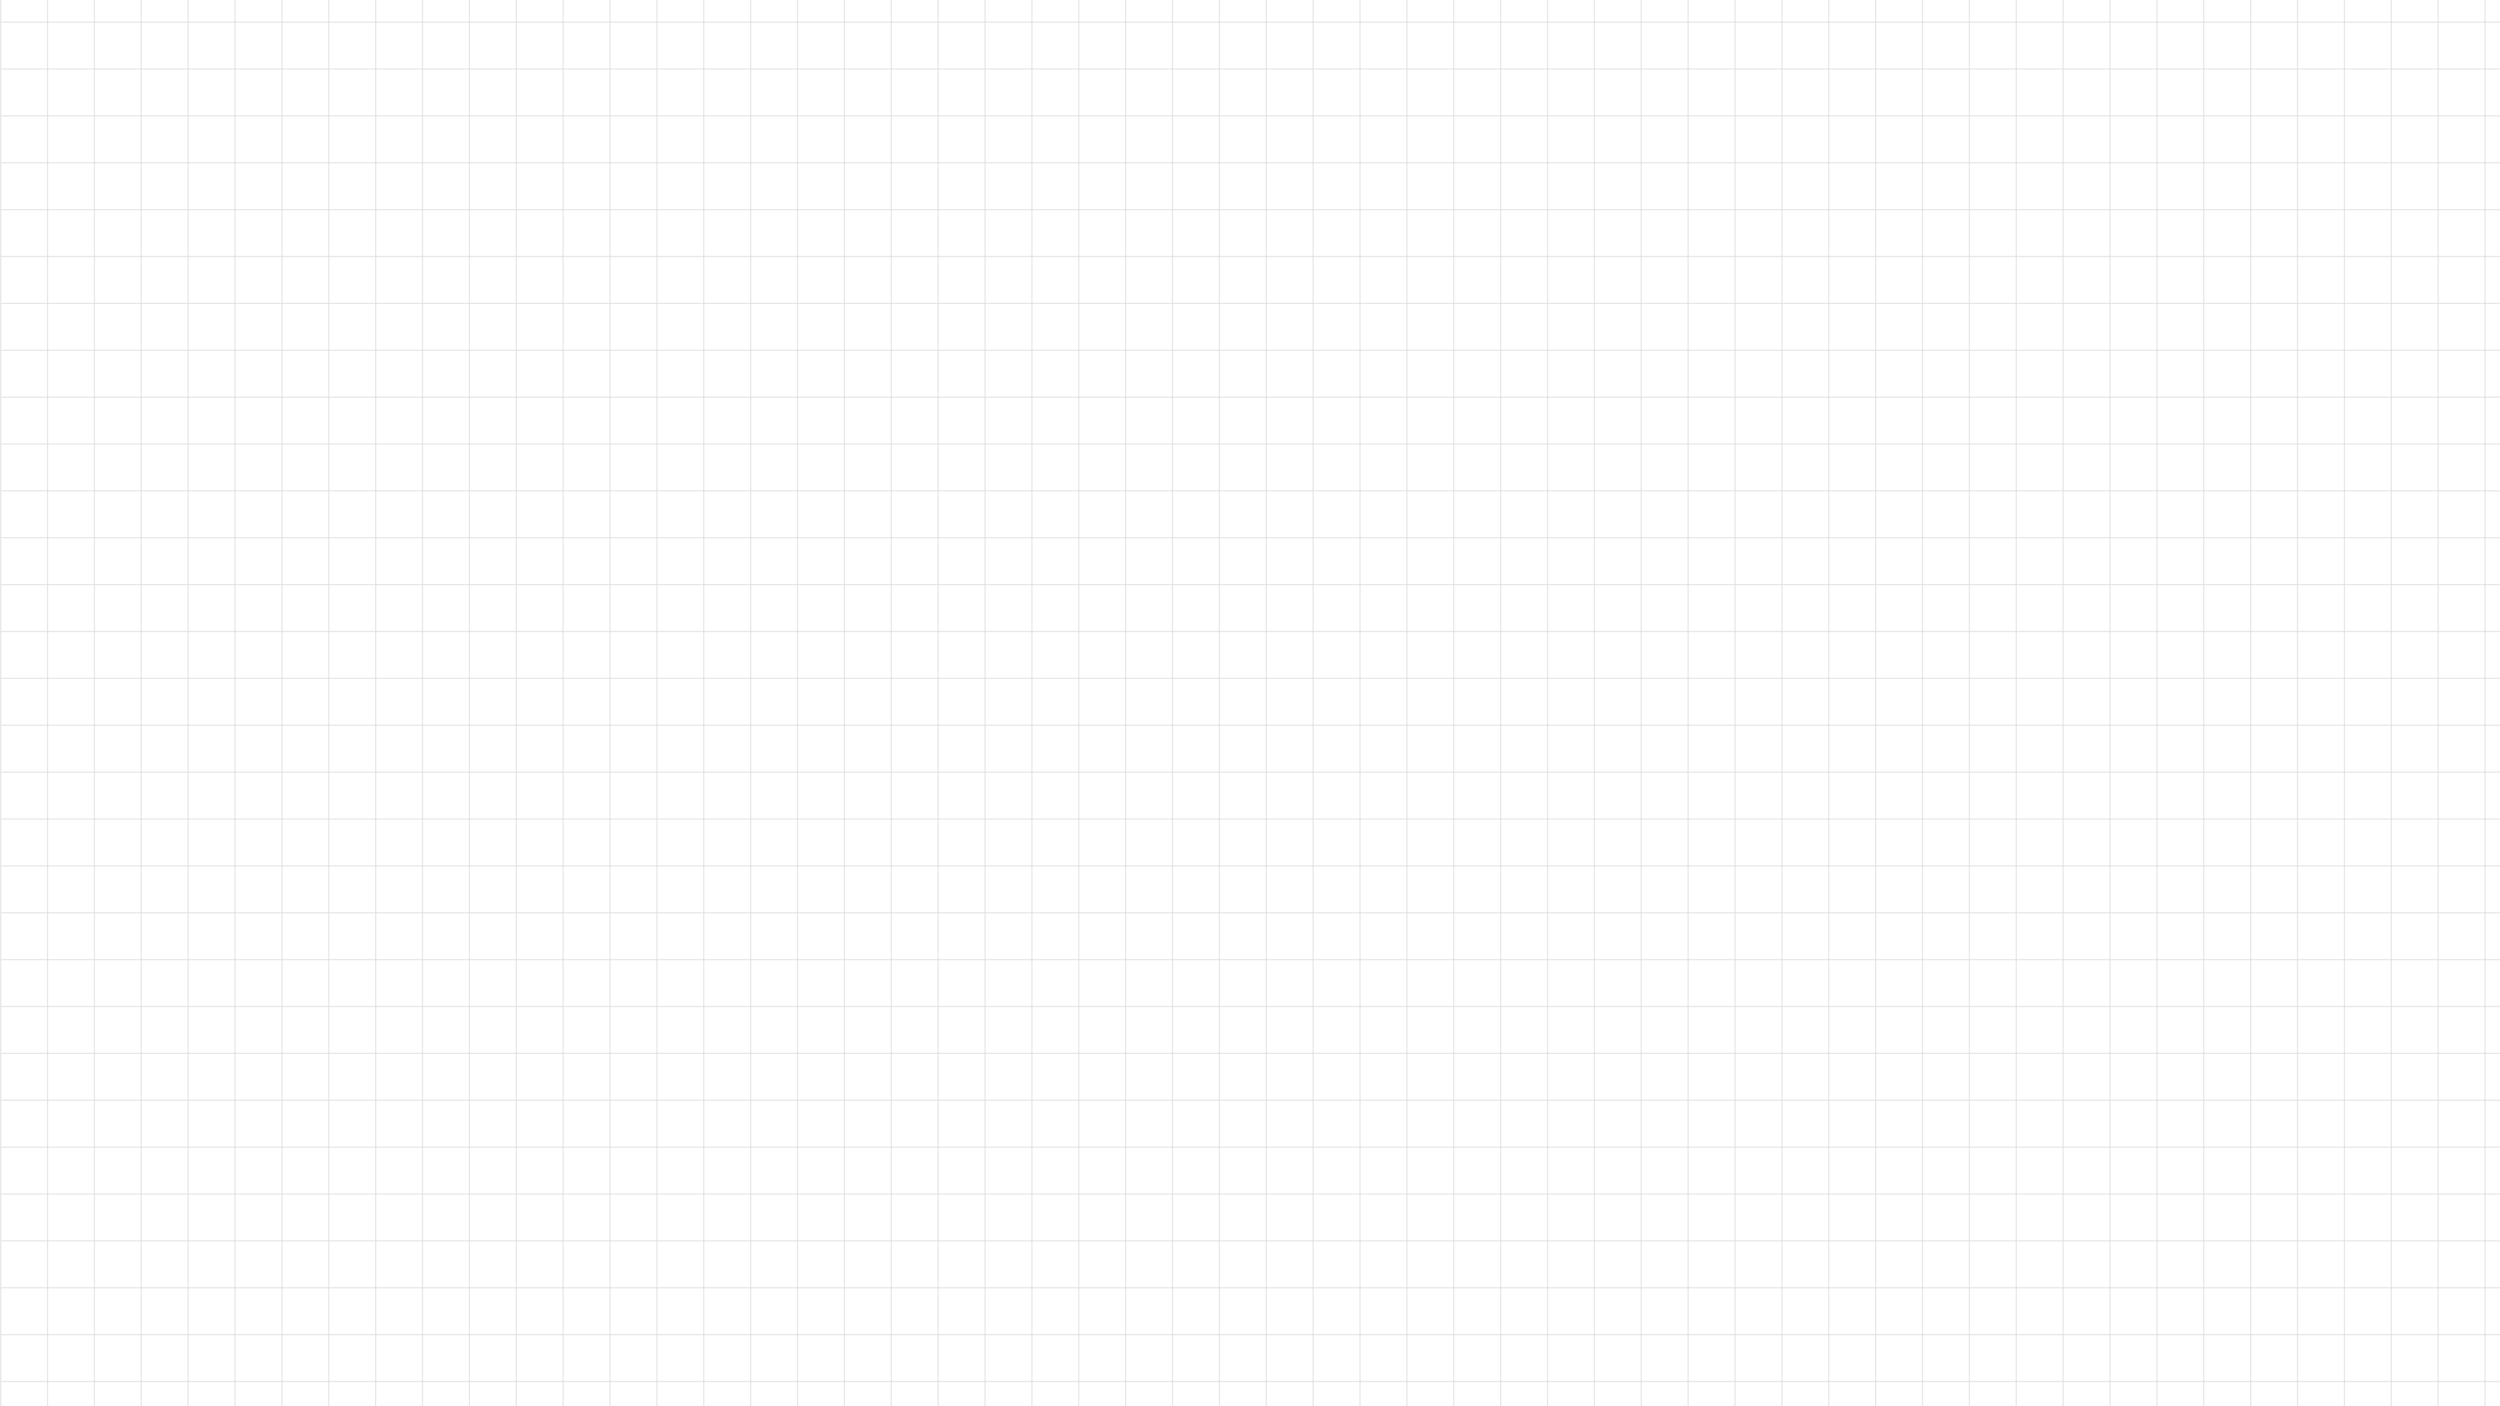 <svg width="1920" height="1080" viewBox="0 0 1920 1080" fill="none" xmlns="http://www.w3.org/2000/svg">
<rect opacity="0.6" y="-3.05176e-05" width="1" height="1080" fill="#D9D9D9"/>
<rect opacity="0.6" x="36" y="-3.05176e-05" width="1" height="1080" fill="#D9D9D9"/>
<rect opacity="0.6" x="72" y="-3.05176e-05" width="1" height="1080" fill="#D9D9D9"/>
<rect opacity="0.6" x="108" y="-3.05176e-05" width="1" height="1080" fill="#D9D9D9"/>
<rect opacity="0.6" x="144" y="-3.05176e-05" width="1" height="1080" fill="#D9D9D9"/>
<rect opacity="0.6" x="180" y="-3.05176e-05" width="1" height="1080" fill="#D9D9D9"/>
<rect opacity="0.6" x="216" y="-3.05176e-05" width="1" height="1080" fill="#D9D9D9"/>
<rect opacity="0.6" x="252" y="-3.05176e-05" width="1" height="1080" fill="#D9D9D9"/>
<rect opacity="0.6" x="288" y="-3.05176e-05" width="1" height="1080" fill="#D9D9D9"/>
<rect opacity="0.6" x="324" y="-3.05176e-05" width="1" height="1080" fill="#D9D9D9"/>
<rect opacity="0.6" x="360" y="-3.05176e-05" width="1" height="1080" fill="#D9D9D9"/>
<rect opacity="0.6" x="396" y="-3.05176e-05" width="1" height="1080" fill="#D9D9D9"/>
<rect opacity="0.6" x="432" y="-3.05176e-05" width="1" height="1080" fill="#D9D9D9"/>
<rect opacity="0.6" x="468" y="-3.05176e-05" width="1" height="1080" fill="#D9D9D9"/>
<rect opacity="0.6" x="504" y="-3.05176e-05" width="1" height="1080" fill="#D9D9D9"/>
<rect opacity="0.6" x="540" y="-3.05176e-05" width="1" height="1080" fill="#D9D9D9"/>
<rect opacity="0.6" x="576" y="-3.05176e-05" width="1" height="1080" fill="#D9D9D9"/>
<rect opacity="0.6" x="612" y="-3.05176e-05" width="1" height="1080" fill="#D9D9D9"/>
<rect opacity="0.6" x="648" y="-3.05176e-05" width="1" height="1080" fill="#D9D9D9"/>
<rect opacity="0.6" x="684" y="-3.05176e-05" width="1" height="1080" fill="#D9D9D9"/>
<rect opacity="0.6" x="720" y="-3.05176e-05" width="1" height="1080" fill="#D9D9D9"/>
<rect opacity="0.6" x="756" y="-3.05176e-05" width="1" height="1080" fill="#D9D9D9"/>
<rect opacity="0.6" x="792" y="-3.05176e-05" width="1" height="1080" fill="#D9D9D9"/>
<rect opacity="0.6" x="828" y="-3.05176e-05" width="1" height="1080" fill="#D9D9D9"/>
<rect opacity="0.6" x="864" y="-3.05176e-05" width="1" height="1080" fill="#D9D9D9"/>
<rect opacity="0.6" x="900" y="-3.05176e-05" width="1" height="1080" fill="#D9D9D9"/>
<rect opacity="0.6" x="936" y="-3.05176e-05" width="1" height="1080" fill="#D9D9D9"/>
<rect opacity="0.6" x="972" y="-3.05176e-05" width="1" height="1080" fill="#D9D9D9"/>
<rect opacity="0.6" x="1008" y="-3.05176e-05" width="1" height="1080" fill="#D9D9D9"/>
<rect opacity="0.6" x="1044" y="-3.05176e-05" width="1" height="1080" fill="#D9D9D9"/>
<rect opacity="0.6" x="1080" y="-3.05176e-05" width="1" height="1080" fill="#D9D9D9"/>
<rect opacity="0.6" x="1116" y="-3.05176e-05" width="1" height="1080" fill="#D9D9D9"/>
<rect opacity="0.6" x="1152" y="-3.05176e-05" width="1" height="1080" fill="#D9D9D9"/>
<rect opacity="0.6" x="1188" y="-3.05176e-05" width="1" height="1080" fill="#D9D9D9"/>
<rect opacity="0.6" x="1224" y="-3.05176e-05" width="1" height="1080" fill="#D9D9D9"/>
<rect opacity="0.6" x="1260" y="-3.05176e-05" width="1" height="1080" fill="#D9D9D9"/>
<rect opacity="0.6" x="1296" y="-3.05176e-05" width="1" height="1080" fill="#D9D9D9"/>
<rect opacity="0.6" x="1332" y="-3.05176e-05" width="1" height="1080" fill="#D9D9D9"/>
<rect opacity="0.6" x="1368" y="-3.05176e-05" width="1" height="1080" fill="#D9D9D9"/>
<rect opacity="0.6" x="1404" y="-3.05176e-05" width="1" height="1080" fill="#D9D9D9"/>
<rect opacity="0.6" x="1440" y="-3.05176e-05" width="1" height="1080" fill="#D9D9D9"/>
<rect opacity="0.6" x="1476" y="-3.05176e-05" width="1" height="1080" fill="#D9D9D9"/>
<rect opacity="0.6" x="1512" y="-3.05176e-05" width="1" height="1080" fill="#D9D9D9"/>
<rect opacity="0.6" x="1548" y="-3.05176e-05" width="1" height="1080" fill="#D9D9D9"/>
<rect opacity="0.6" x="1584" y="-3.05176e-05" width="1" height="1080" fill="#D9D9D9"/>
<rect opacity="0.6" x="1620" y="-3.05176e-05" width="1" height="1080" fill="#D9D9D9"/>
<rect opacity="0.6" x="1656" y="-3.05176e-05" width="1" height="1080" fill="#D9D9D9"/>
<rect opacity="0.6" x="1692" y="-3.05176e-05" width="1" height="1080" fill="#D9D9D9"/>
<rect opacity="0.6" x="1728" y="-3.05176e-05" width="1" height="1080" fill="#D9D9D9"/>
<rect opacity="0.6" x="1764" y="-3.05176e-05" width="1" height="1080" fill="#D9D9D9"/>
<rect opacity="0.6" x="1800" y="-3.05176e-05" width="1" height="1080" fill="#D9D9D9"/>
<rect opacity="0.6" x="1836" y="-3.05176e-05" width="1" height="1080" fill="#D9D9D9"/>
<rect opacity="0.6" x="1872" y="-3.05176e-05" width="1" height="1080" fill="#D9D9D9"/>
<rect opacity="0.6" x="1908" y="-3.05176e-05" width="1" height="1080" fill="#D9D9D9"/>
<rect opacity="0.6" x="1920" y="16.5" width="1" height="1919" transform="rotate(90 1920 16.5)" fill="#D9D9D9"/>
<rect opacity="0.6" x="1920" y="52.5" width="1" height="1919" transform="rotate(90 1920 52.5)" fill="#D9D9D9"/>
<rect opacity="0.6" x="1920" y="88.5" width="1" height="1919" transform="rotate(90 1920 88.5)" fill="#D9D9D9"/>
<rect opacity="0.6" x="1920" y="124.5" width="1" height="1919" transform="rotate(90 1920 124.5)" fill="#D9D9D9"/>
<rect opacity="0.6" x="1920" y="160.5" width="1" height="1919" transform="rotate(90 1920 160.5)" fill="#D9D9D9"/>
<rect opacity="0.6" x="1920" y="196.5" width="1" height="1919" transform="rotate(90 1920 196.5)" fill="#D9D9D9"/>
<rect opacity="0.6" x="1920" y="232.5" width="1" height="1919" transform="rotate(90 1920 232.5)" fill="#D9D9D9"/>
<rect opacity="0.6" x="1920" y="268.5" width="1" height="1919" transform="rotate(90 1920 268.5)" fill="#D9D9D9"/>
<rect opacity="0.6" x="1920" y="304.5" width="1" height="1919" transform="rotate(90 1920 304.5)" fill="#D9D9D9"/>
<rect opacity="0.6" x="1920" y="340.5" width="1" height="1919" transform="rotate(90 1920 340.5)" fill="#D9D9D9"/>
<rect opacity="0.6" x="1920" y="376.5" width="1" height="1919" transform="rotate(90 1920 376.5)" fill="#D9D9D9"/>
<rect opacity="0.6" x="1920" y="412.5" width="1" height="1919" transform="rotate(90 1920 412.5)" fill="#D9D9D9"/>
<rect opacity="0.6" x="1920" y="448.5" width="1" height="1919" transform="rotate(90 1920 448.5)" fill="#D9D9D9"/>
<rect opacity="0.6" x="1920" y="484.5" width="1" height="1919" transform="rotate(90 1920 484.5)" fill="#D9D9D9"/>
<rect opacity="0.6" x="1920" y="520.5" width="1" height="1919" transform="rotate(90 1920 520.5)" fill="#D9D9D9"/>
<rect opacity="0.6" x="1920" y="556.5" width="1" height="1919" transform="rotate(90 1920 556.5)" fill="#D9D9D9"/>
<rect opacity="0.6" x="1920" y="592.5" width="1" height="1919" transform="rotate(90 1920 592.5)" fill="#D9D9D9"/>
<rect opacity="0.6" x="1920" y="628.5" width="1" height="1919" transform="rotate(90 1920 628.5)" fill="#D9D9D9"/>
<rect opacity="0.6" x="1920" y="664.5" width="1" height="1919" transform="rotate(90 1920 664.5)" fill="#D9D9D9"/>
<rect opacity="0.6" x="1920" y="700.5" width="1" height="1919" transform="rotate(90 1920 700.5)" fill="#D9D9D9"/>
<rect opacity="0.6" x="1920" y="736.5" width="1" height="1919" transform="rotate(90 1920 736.5)" fill="#D9D9D9"/>
<rect opacity="0.6" x="1920" y="772.5" width="1" height="1919" transform="rotate(90 1920 772.5)" fill="#D9D9D9"/>
<rect opacity="0.6" x="1920" y="808.5" width="1" height="1919" transform="rotate(90 1920 808.5)" fill="#D9D9D9"/>
<rect opacity="0.6" x="1920" y="844.5" width="1" height="1919" transform="rotate(90 1920 844.5)" fill="#D9D9D9"/>
<rect opacity="0.6" x="1920" y="880.5" width="1" height="1919" transform="rotate(90 1920 880.5)" fill="#D9D9D9"/>
<rect opacity="0.6" x="1920" y="916.5" width="1" height="1919" transform="rotate(90 1920 916.5)" fill="#D9D9D9"/>
<rect opacity="0.6" x="1920" y="952.5" width="1" height="1919" transform="rotate(90 1920 952.5)" fill="#D9D9D9"/>
<rect opacity="0.6" x="1920" y="988.5" width="1" height="1919" transform="rotate(90 1920 988.5)" fill="#D9D9D9"/>
<rect opacity="0.6" x="1920" y="1024.5" width="1" height="1919" transform="rotate(90 1920 1024.5)" fill="#D9D9D9"/>
<rect opacity="0.6" x="1920" y="1060.5" width="1" height="1919" transform="rotate(90 1920 1060.5)" fill="#D9D9D9"/>
</svg>
